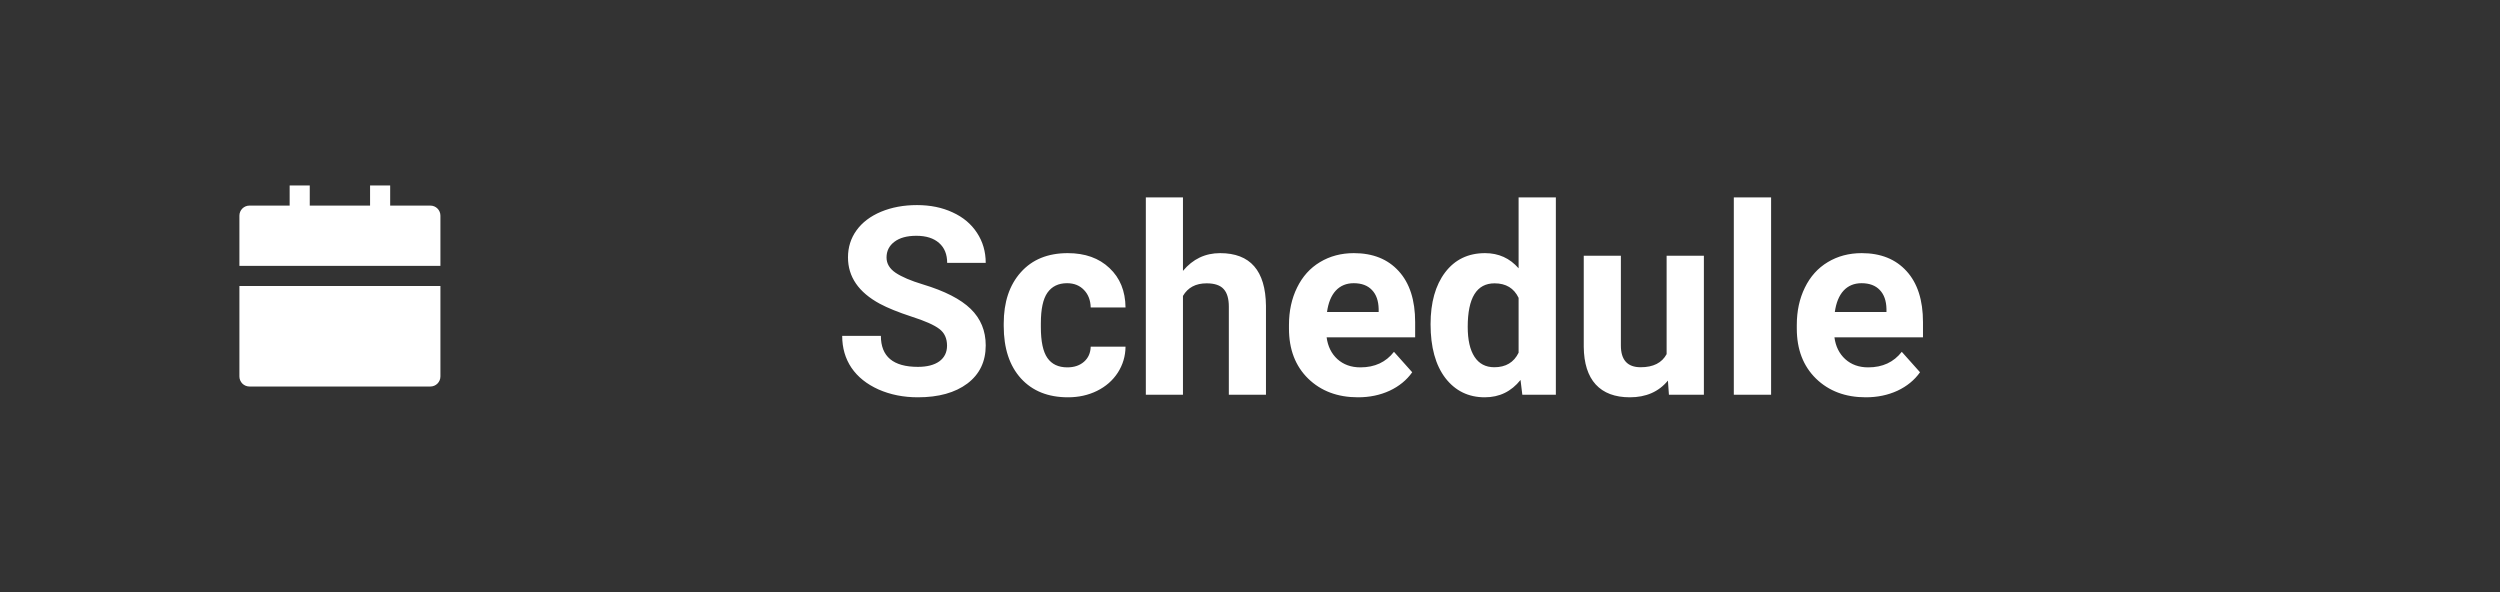 <svg width="114" height="27" viewBox="0 0 114 27" fill="none" xmlns="http://www.w3.org/2000/svg">
<rect x="0" y="0" width="114" height="27" fill="#333333" stroke="none"/>
<path d="M10.917 13.042H20.083V17.167C20.083 17.288 20.035 17.405 19.949 17.491C19.863 17.577 19.747 17.625 19.625 17.625H11.375C11.254 17.625 11.137 17.577 11.051 17.491C10.965 17.405 10.917 17.288 10.917 17.167V13.042ZM17.792 9.375H19.625C19.747 9.375 19.863 9.423 19.949 9.509C20.035 9.595 20.083 9.712 20.083 9.833V12.125H10.917V9.833C10.917 9.712 10.965 9.595 11.051 9.509C11.137 9.423 11.254 9.375 11.375 9.375H13.208V8.458H14.125V9.375H16.875V8.458H17.792V9.375Z" fill="white"/>
<path d="M43.185 15.762C43.185 15.43 43.068 15.176 42.834 15C42.6 14.82 42.178 14.633 41.568 14.438C40.959 14.238 40.477 14.043 40.121 13.852C39.152 13.328 38.668 12.623 38.668 11.736C38.668 11.275 38.797 10.865 39.055 10.506C39.316 10.143 39.69 9.859 40.174 9.656C40.662 9.453 41.209 9.352 41.815 9.352C42.424 9.352 42.967 9.463 43.443 9.686C43.92 9.904 44.289 10.215 44.551 10.617C44.816 11.02 44.949 11.477 44.949 11.988H43.191C43.191 11.598 43.068 11.295 42.822 11.08C42.576 10.861 42.23 10.752 41.785 10.752C41.355 10.752 41.022 10.844 40.783 11.027C40.545 11.207 40.426 11.445 40.426 11.742C40.426 12.02 40.565 12.252 40.842 12.44C41.123 12.627 41.535 12.803 42.078 12.967C43.078 13.268 43.807 13.641 44.264 14.086C44.721 14.531 44.949 15.086 44.949 15.75C44.949 16.488 44.67 17.068 44.111 17.49C43.553 17.908 42.801 18.117 41.855 18.117C41.199 18.117 40.602 17.998 40.062 17.76C39.523 17.518 39.111 17.188 38.826 16.77C38.545 16.352 38.404 15.867 38.404 15.316H40.168C40.168 16.258 40.73 16.729 41.855 16.729C42.273 16.729 42.6 16.645 42.834 16.477C43.068 16.305 43.185 16.066 43.185 15.762ZM48.67 16.752C48.982 16.752 49.236 16.666 49.432 16.494C49.627 16.322 49.728 16.094 49.736 15.809H51.324C51.32 16.238 51.203 16.633 50.973 16.992C50.742 17.348 50.426 17.625 50.023 17.824C49.625 18.02 49.184 18.117 48.699 18.117C47.793 18.117 47.078 17.83 46.555 17.256C46.031 16.678 45.77 15.881 45.77 14.865V14.754C45.77 13.777 46.029 12.998 46.549 12.416C47.068 11.834 47.781 11.543 48.688 11.543C49.48 11.543 50.115 11.77 50.592 12.223C51.072 12.672 51.316 13.271 51.324 14.021H49.736C49.728 13.693 49.627 13.428 49.432 13.225C49.236 13.018 48.978 12.914 48.658 12.914C48.264 12.914 47.965 13.059 47.762 13.348C47.562 13.633 47.463 14.098 47.463 14.742V14.918C47.463 15.57 47.562 16.039 47.762 16.324C47.961 16.609 48.264 16.752 48.67 16.752ZM53.943 12.352C54.393 11.812 54.957 11.543 55.637 11.543C57.012 11.543 57.709 12.342 57.728 13.94V18H56.035V13.986C56.035 13.623 55.957 13.355 55.801 13.184C55.645 13.008 55.385 12.92 55.022 12.92C54.525 12.92 54.166 13.111 53.943 13.494V18H52.25V9H53.943V12.352ZM61.924 18.117C60.994 18.117 60.236 17.832 59.65 17.262C59.068 16.691 58.777 15.932 58.777 14.982V14.818C58.777 14.182 58.9 13.613 59.147 13.113C59.393 12.609 59.74 12.223 60.19 11.953C60.643 11.68 61.158 11.543 61.736 11.543C62.603 11.543 63.285 11.816 63.781 12.363C64.281 12.91 64.531 13.685 64.531 14.69V15.381H60.494C60.549 15.795 60.713 16.127 60.986 16.377C61.264 16.627 61.613 16.752 62.035 16.752C62.688 16.752 63.197 16.516 63.565 16.043L64.397 16.975C64.143 17.334 63.799 17.615 63.365 17.818C62.932 18.018 62.451 18.117 61.924 18.117ZM61.73 12.914C61.395 12.914 61.121 13.027 60.91 13.254C60.703 13.48 60.57 13.805 60.512 14.227H62.867V14.092C62.859 13.717 62.758 13.428 62.562 13.225C62.367 13.018 62.09 12.914 61.73 12.914ZM65.234 14.783C65.234 13.795 65.455 13.008 65.897 12.422C66.342 11.836 66.949 11.543 67.719 11.543C68.336 11.543 68.846 11.773 69.248 12.234V9H70.947V18H69.418L69.336 17.326C68.914 17.854 68.371 18.117 67.707 18.117C66.961 18.117 66.361 17.824 65.908 17.238C65.459 16.648 65.234 15.83 65.234 14.783ZM66.928 14.906C66.928 15.5 67.031 15.955 67.238 16.271C67.445 16.588 67.746 16.746 68.141 16.746C68.664 16.746 69.033 16.525 69.248 16.084V13.582C69.037 13.141 68.672 12.92 68.152 12.92C67.336 12.92 66.928 13.582 66.928 14.906ZM76.057 17.355C75.639 17.863 75.061 18.117 74.322 18.117C73.643 18.117 73.123 17.922 72.764 17.531C72.408 17.141 72.227 16.568 72.219 15.815V11.66H73.912V15.756C73.912 16.416 74.213 16.746 74.814 16.746C75.389 16.746 75.783 16.547 75.998 16.148V11.66H77.697V18H76.103L76.057 17.355ZM80.762 18H79.062V9H80.762V18ZM85.08 18.117C84.15 18.117 83.393 17.832 82.807 17.262C82.225 16.691 81.934 15.932 81.934 14.982V14.818C81.934 14.182 82.057 13.613 82.303 13.113C82.549 12.609 82.897 12.223 83.346 11.953C83.799 11.68 84.314 11.543 84.893 11.543C85.76 11.543 86.441 11.816 86.938 12.363C87.438 12.91 87.688 13.685 87.688 14.69V15.381H83.65C83.705 15.795 83.869 16.127 84.143 16.377C84.42 16.627 84.769 16.752 85.191 16.752C85.844 16.752 86.353 16.516 86.721 16.043L87.553 16.975C87.299 17.334 86.955 17.615 86.522 17.818C86.088 18.018 85.607 18.117 85.08 18.117ZM84.887 12.914C84.551 12.914 84.277 13.027 84.066 13.254C83.859 13.48 83.727 13.805 83.668 14.227H86.023V14.092C86.016 13.717 85.914 13.428 85.719 13.225C85.523 13.018 85.246 12.914 84.887 12.914Z" fill="white"/>
</svg>
